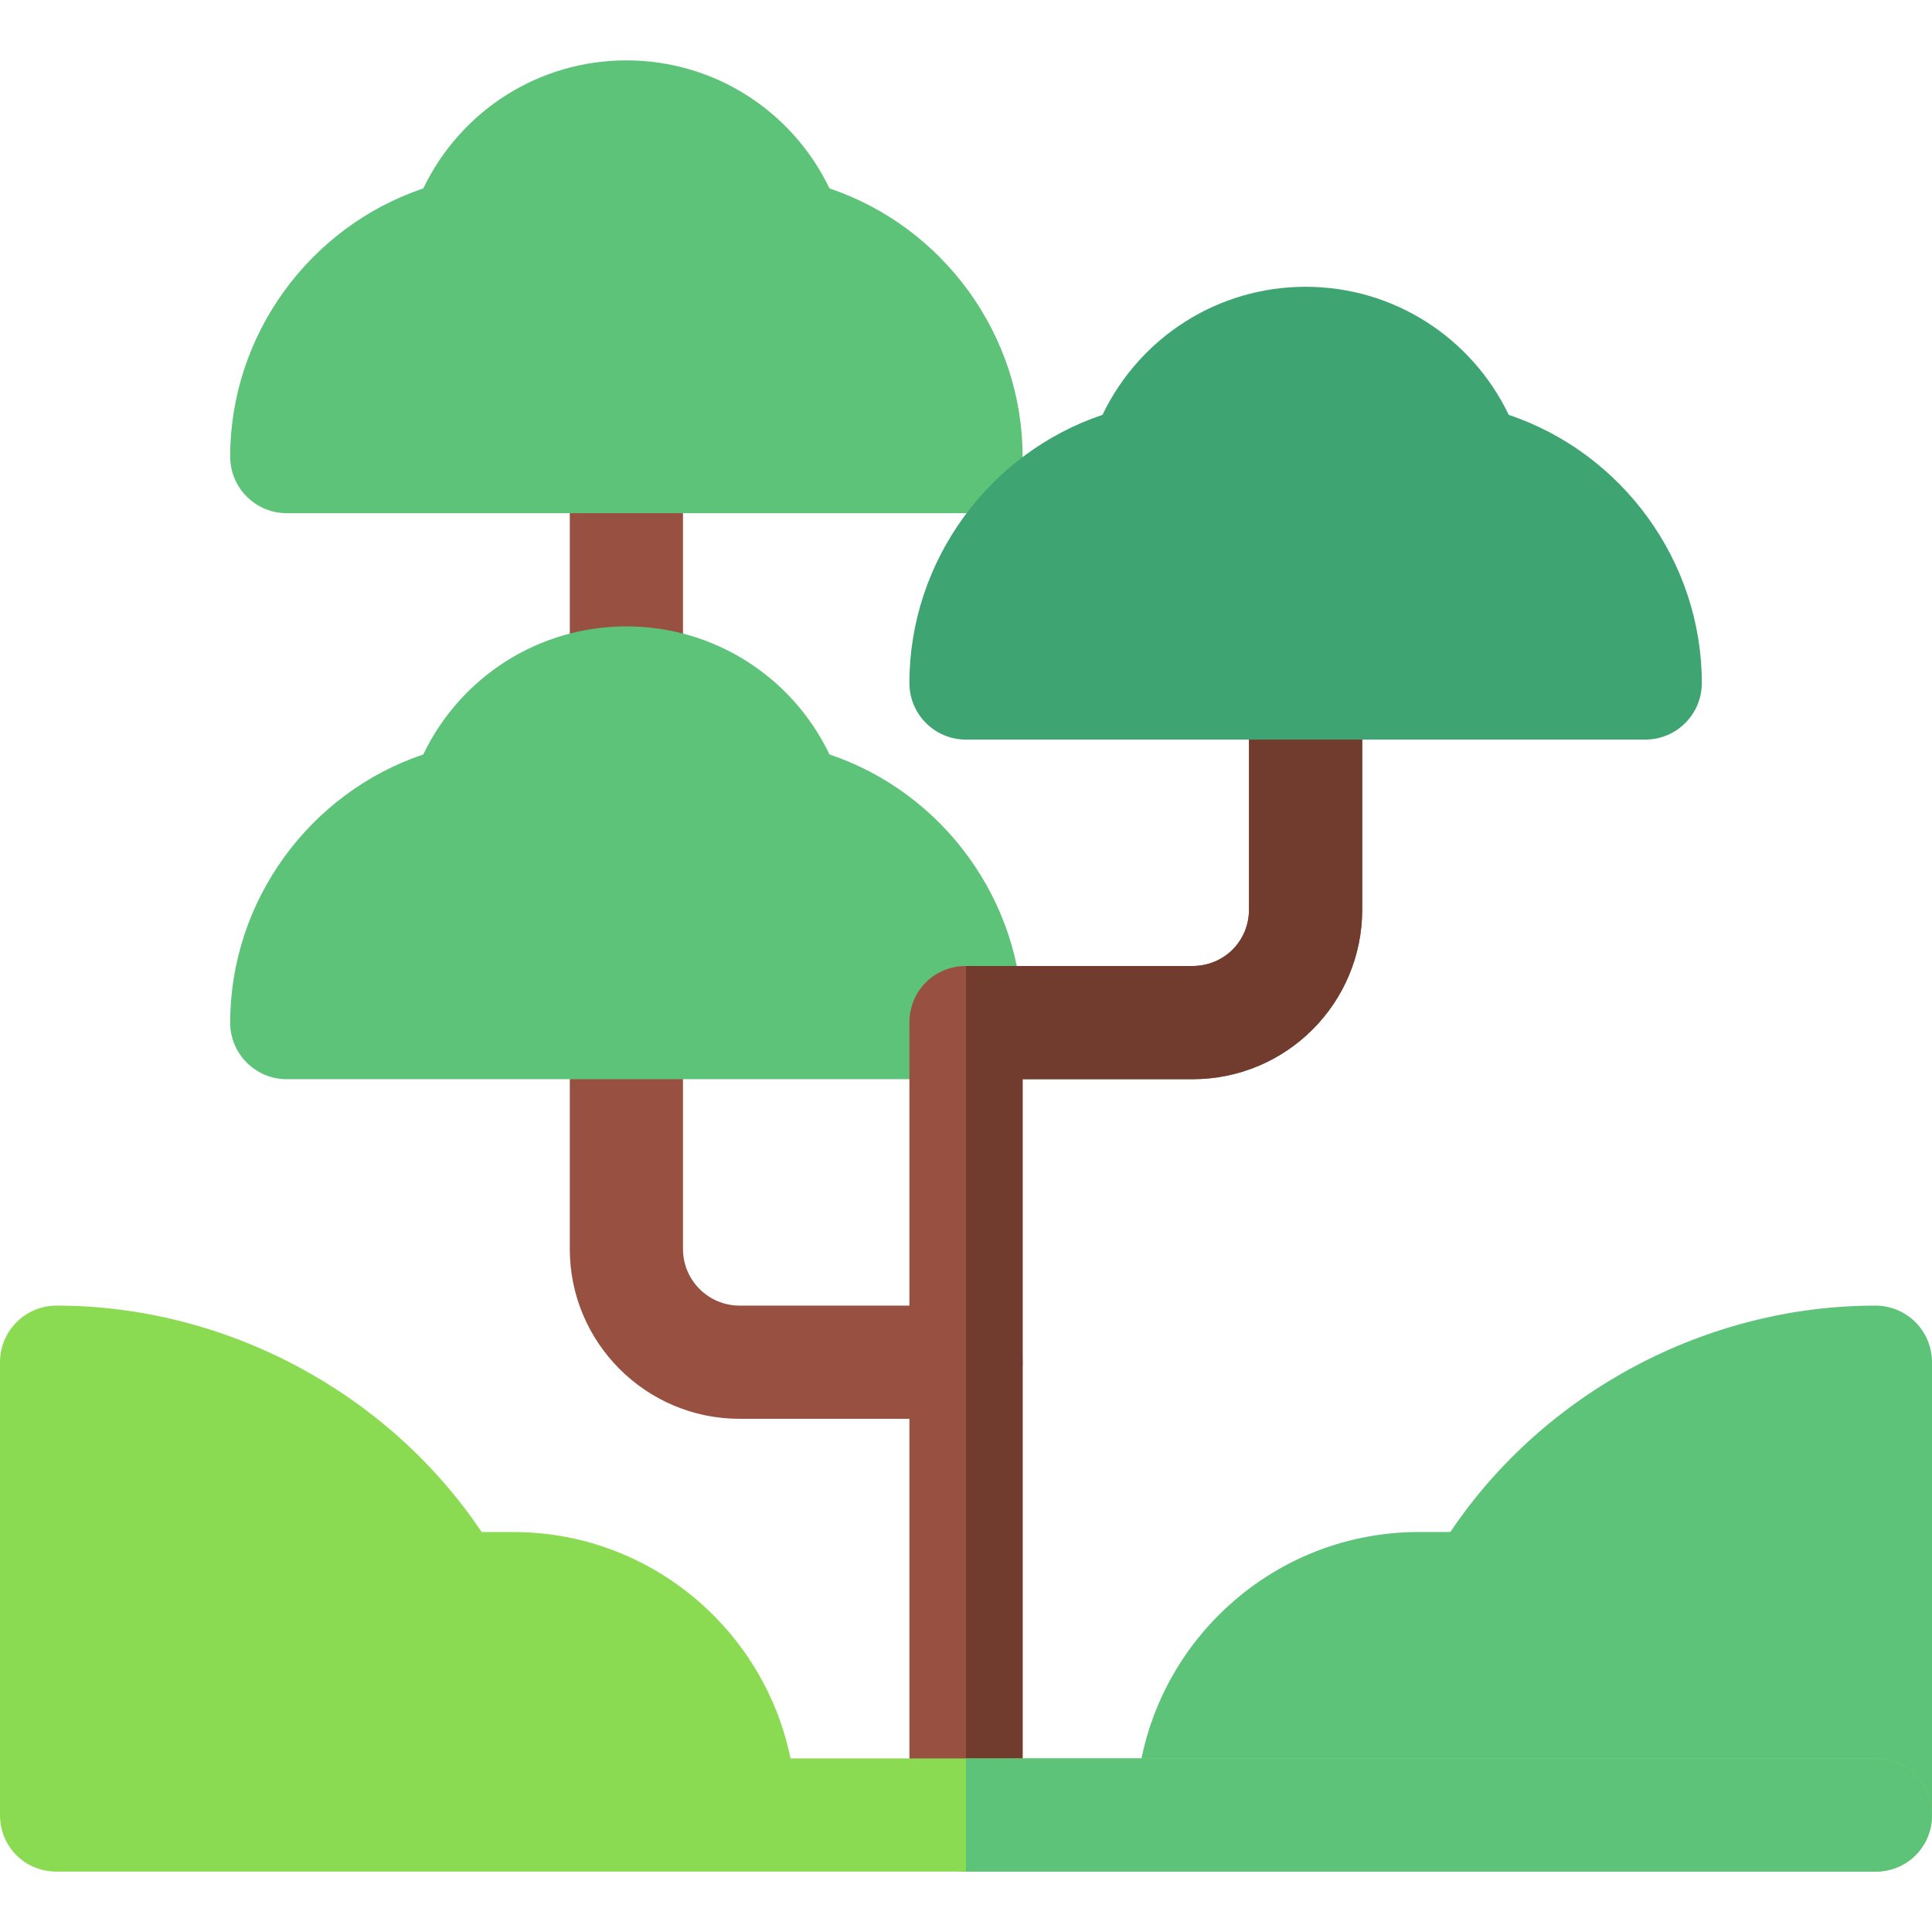 <svg id="Capa_1" enable-background="new 0 0 512 512" height="512" viewBox="0 0 512 512" width="512" xmlns="http://www.w3.org/2000/svg"><path d="m256 376h-60c-24.814 0-45-20.186-45-45v-60c0-8.291 6.709-15 15-15s15 6.709 15 15v60c0 8.276 6.724 15 15 15h60c8.291 0 15 6.709 15 15s-6.709 15-15 15z" fill="#985040"/><path d="m166 196c-8.291 0-15-6.709-15-15v-60c0-8.291 6.709-15 15-15s15 6.709 15 15v60c0 8.291-6.709 15-15 15z" fill="#985040"/><path d="m256 286h-180c-8.291 0-15-6.709-15-15 0-32.271 21.079-60.938 51.167-71.06 9.902-20.595 30.601-33.94 53.833-33.94s43.931 13.345 53.833 33.94c30.088 10.123 51.167 38.789 51.167 71.06 0 8.291-6.709 15-15 15z" fill="#5dc379"/><path d="m256 136h-180c-8.291 0-15-6.709-15-15 0-32.271 21.079-60.938 51.167-71.06 9.902-20.595 30.601-33.94 53.833-33.94s43.931 13.345 53.833 33.94c30.088 10.123 51.167 38.789 51.167 71.06 0 8.291-6.709 15-15 15z" fill="#5dc379"/><path d="m361 181v60c0 24.901-20.099 45-45 45h-45v195c0 8.401-6.599 15-15 15s-15-6.599-15-15v-210c0-8.401 6.599-15 15-15h60c8.401 0 15-6.599 15-15v-60c0-8.401 6.599-15 15-15s15 6.599 15 15z" fill="#985040"/><path d="m361 181v60c0 24.901-20.099 45-45 45h-45v195c0 8.401-6.599 15-15 15v-240h60c8.401 0 15-6.599 15-15v-60c0-8.401 6.599-15 15-15s15 6.599 15 15z" fill="#713c2e"/><path d="m136 406h-8.35c-25.004-37.222-68.016-60-112.65-60-8.291 0-15 6.709-15 15v120h211c0-41.353-33.647-75-75-75z" fill="#8bdb52"/><path d="m497 346c-44.634 0-87.646 22.778-112.65 60h-8.35c-41.353 0-75 33.647-75 75h211v-120c0-8.291-6.709-15-15-15z" fill="#5dc379"/><path d="m436 196h-180c-8.291 0-15-6.709-15-15 0-32.271 21.079-60.938 51.167-71.06 9.902-20.595 30.601-33.94 53.833-33.94s43.931 13.345 53.833 33.94c30.088 10.123 51.167 38.789 51.167 71.06 0 8.291-6.709 15-15 15z" fill="#3da472"/><path d="m512 481c0 8.401-6.599 15-15 15h-482c-8.401 0-15-6.599-15-15s6.599-15 15-15h482c8.401 0 15 6.599 15 15z" fill="#8bdb52"/><path d="m512 481c0 8.401-6.599 15-15 15h-241v-30h241c8.401 0 15 6.599 15 15z" fill="#5dc379"/></svg>
